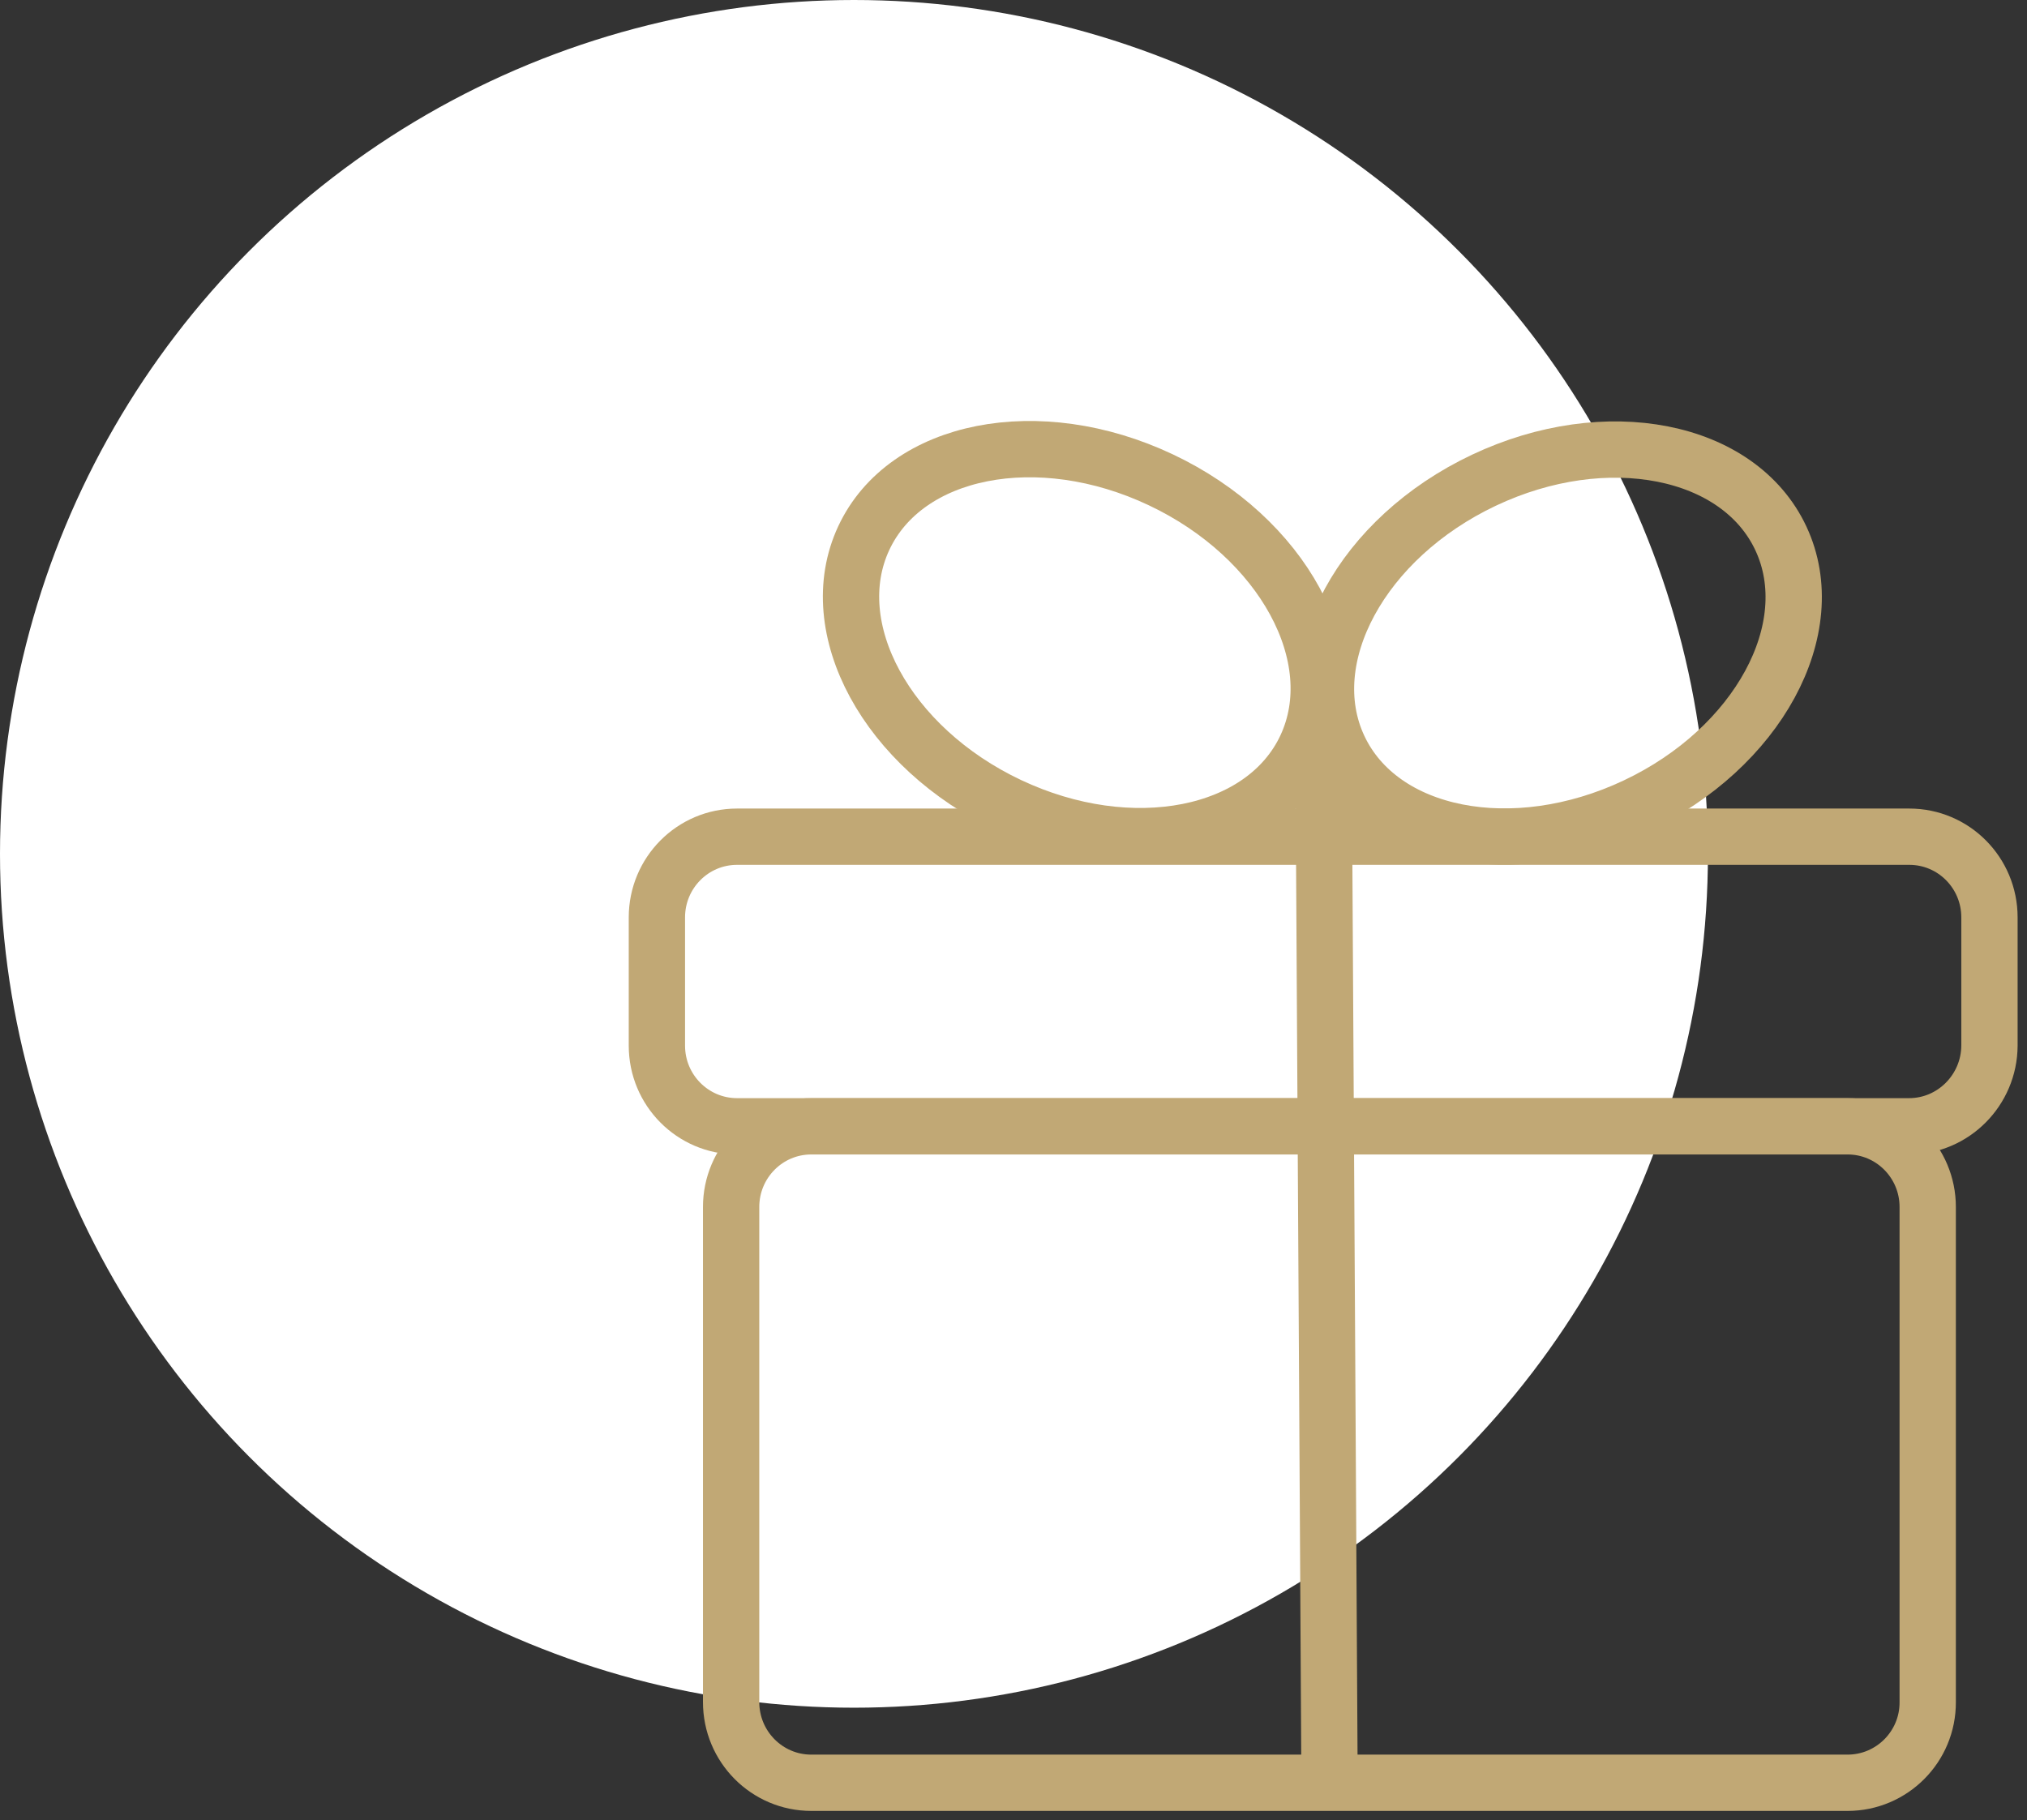 <svg width="108" height="97" viewBox="0 0 108 97" fill="none" xmlns="http://www.w3.org/2000/svg">
<rect x="0" y="0" width="108" height="97" fill="#333333" stroke="none"/>
<circle cx="45.5" cy="45.5" r="45.5" fill="white"/>
<path d="M98.44 95H43.225C40.866 95 38.955 93.076 38.955 90.7V64.318C38.955 61.943 40.866 60.019 43.225 60.019H98.44C100.799 60.019 102.71 61.943 102.71 64.318V90.7C102.722 93.076 100.799 95 98.44 95Z" stroke="#C1A875" stroke-width="3" stroke-miterlimit="10"/>
<path d="M69.586 39.81C71.818 35.018 68.353 28.64 61.846 25.567C55.339 22.492 48.254 23.886 46.021 28.678C43.788 33.471 47.254 39.849 53.761 42.922C60.268 45.997 67.353 44.603 69.586 39.81Z" stroke="#C1A875" stroke-width="3" stroke-miterlimit="10"/>
<path d="M87.153 42.945C93.66 39.871 97.125 33.494 94.892 28.701C92.659 23.908 85.574 22.515 79.067 25.589C72.56 28.663 69.095 35.041 71.328 39.833C73.561 44.626 80.646 46.019 87.153 42.945Z" stroke="#C1A875" stroke-width="3" stroke-miterlimit="10"/>
<path d="M70.488 34.27L70.839 95" stroke="#C1A875" stroke-width="3" stroke-miterlimit="10"/>
<path d="M101.718 60.018H39.27C36.911 60.018 35 58.094 35 55.719V48.886C35 46.51 36.911 44.586 39.27 44.586H101.73C104.089 44.586 106 46.51 106 48.886V55.719C105.988 58.081 104.077 60.018 101.718 60.018Z" stroke="#C1A875" stroke-width="3" stroke-miterlimit="10"/>
</svg>
